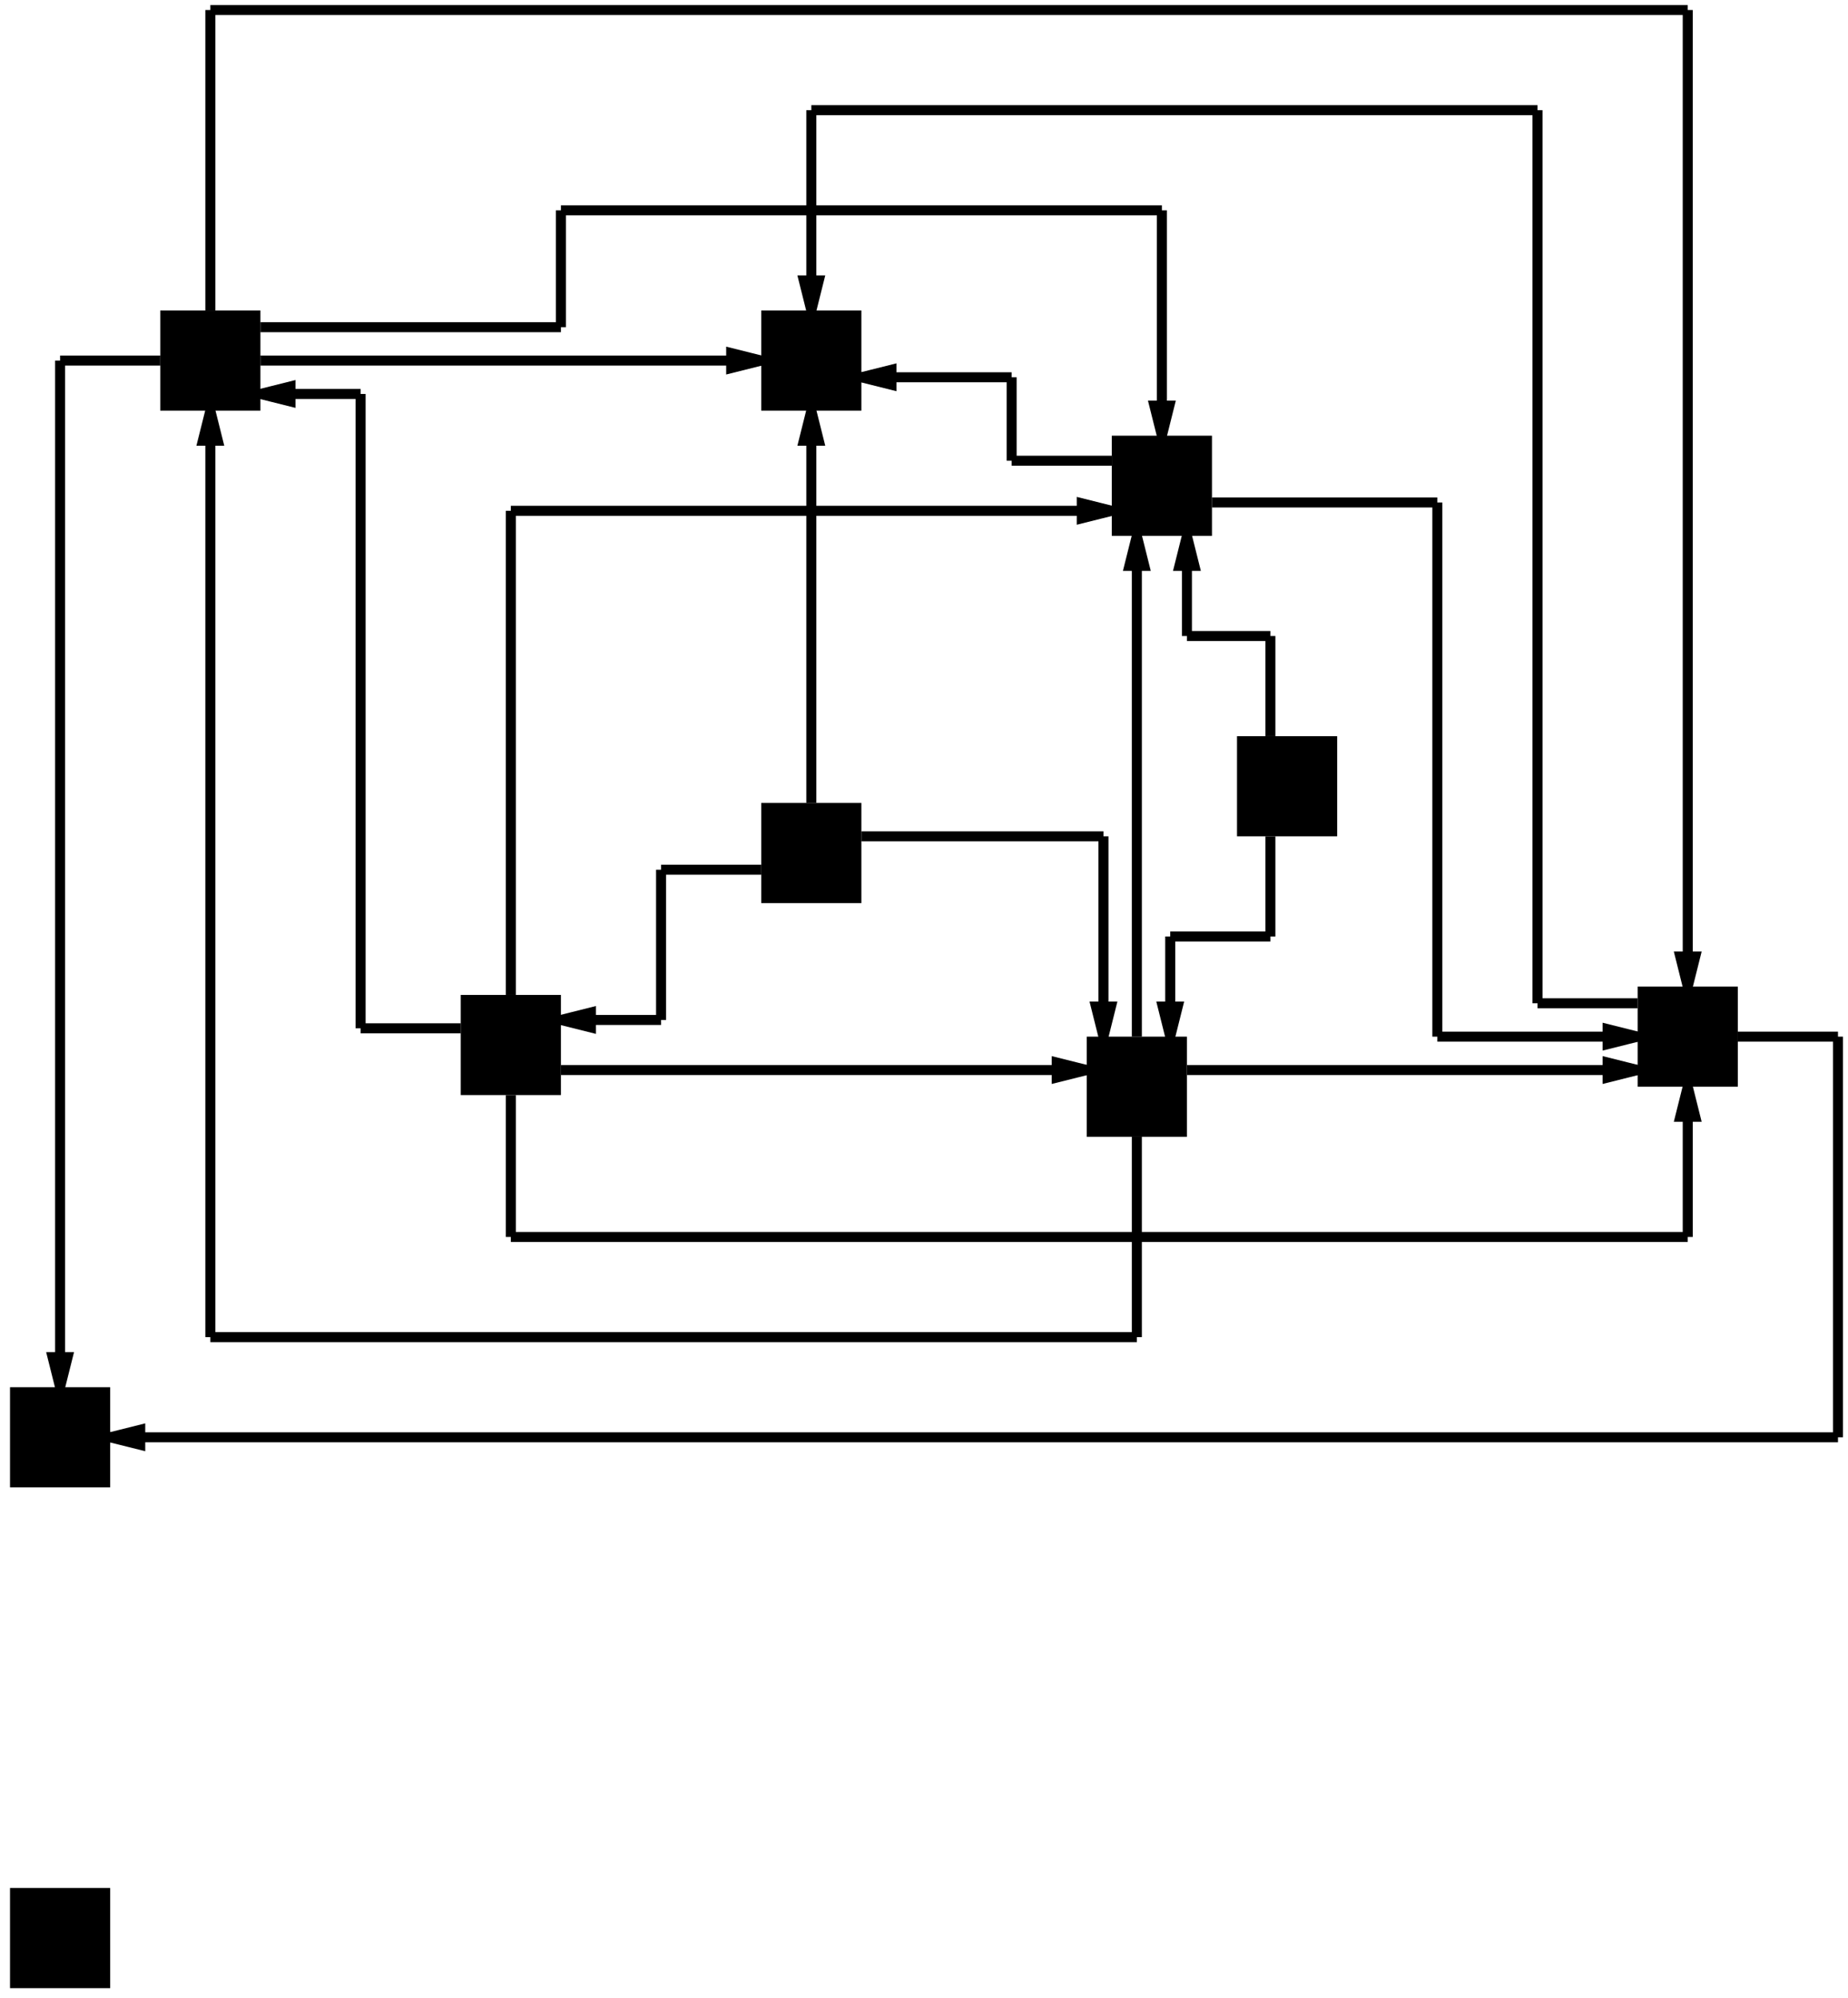 <?xml version="1.0"?>
<svg xmlns="http://www.w3.org/2000/svg" xmlns:xlink="http://www.w3.org/1999/xlink" xmlns:ev="http://www.w3.org/2001/xml-events" version="1.1" baseProfile="full" viewBox="19 19 184.5 199.5">
	<g>
		<g>
			<polygon points="75,120.833,78,120.083,78,121.583," stroke="#000000" />
			<path fill="none" d=" M95,105.833 L85,105.833 M85,105.833 L85,120.833 M85,120.833 L75,120.833" stroke="#000000" />
		</g>
		<g>
			<polygon points="129.167,122.5,128.417,119.5,129.917,119.5," stroke="#000000" />
			<path fill="none" d=" M105,102.5 L129.167,102.5 M129.167,102.5 L129.167,119.5" stroke="#000000" />
		</g>
		<g>
			<polygon points="100,60,99.25,63,100.75,63," stroke="#000000" />
			<path fill="none" d=" M100,99.167 L100,63" stroke="#000000" />
		</g>
		<g>
			<polygon points="135.833,122.5,135.083,119.5,136.583,119.5," stroke="#000000" />
			<path fill="none" d=" M145.833,102.5 L145.833,112.5 M145.833,112.5 L135.833,112.5 M135.833,112.5 L135.833,119.5" stroke="#000000" />
		</g>
		<g>
			<polygon points="137.5,72.5,136.75,75.5,138.25,75.5," stroke="#000000" />
			<path fill="none" d=" M145.833,92.5 L145.833,82.5 M145.833,82.5 L137.5,82.5 M137.5,82.5 L137.5,75.5" stroke="#000000" />
		</g>
		<g>
			<polygon points="127.5,125.833,124.5,126.583,124.5,125.083," stroke="#000000" />
			<path fill="none" d=" M75,125.833 L127.5,125.833" stroke="#000000" />
		</g>
		<g>
			<polygon points="45,58.333,48,57.583,48,59.083," stroke="#000000" />
			<path fill="none" d=" M65,121.667 L55,121.667 M55,121.667 L55,58.333 M55,58.333 L45,58.333" stroke="#000000" />
		</g>
		<g>
			<polygon points="130,70,127,70.75,127,69.25," stroke="#000000" />
			<path fill="none" d=" M70,118.333 L70,70 M70,70 L130,70" stroke="#000000" />
		</g>
		<g>
			<polygon points="187.5,127.5,186.75,130.5,188.25,130.5," stroke="#000000" />
			<path fill="none" d=" M70,128.333 L70,142.5 M70,142.5 L187.5,142.5 M187.5,142.5 L187.5,130.5" stroke="#000000" />
		</g>
		<g>
			<polygon points="40,60,39.25,63,40.75,63," stroke="#000000" />
			<path fill="none" d=" M132.5,132.5 L132.5,152.5 M132.5,152.5 L40,152.5 M40,152.5 L40,63" stroke="#000000" />
		</g>
		<g>
			<polygon points="132.5,72.5,131.75,75.5,133.25,75.5," stroke="#000000" />
			<path fill="none" d=" M132.5,122.5 L132.5,75.5" stroke="#000000" />
		</g>
		<g>
			<polygon points="182.5,125.833,179.5,126.583,179.5,125.083," stroke="#000000" />
			<path fill="none" d=" M137.5,125.833 L182.5,125.833" stroke="#000000" />
		</g>
		<g>
			<polygon points="135,62.5,134.25,59.5,135.75,59.5," stroke="#000000" />
			<path fill="none" d=" M45,51.667 L75,51.667 M75,51.667 L75,40 M75,40 L135,40 M135,40 L135,59.5" stroke="#000000" />
		</g>
		<g>
			<polygon points="187.5,117.5,186.75,114.5,188.25,114.5," stroke="#000000" />
			<path fill="none" d=" M40,50 L40,20 M40,20 L187.5,20 M187.5,20 L187.5,114.5" stroke="#000000" />
		</g>
		<g>
			<polygon points="95,55,92,55.75,92,54.25," stroke="#000000" />
			<path fill="none" d=" M45,55 L95,55" stroke="#000000" />
		</g>
		<g>
			<polygon points="25,157.5,24.25,154.5,25.75,154.5," stroke="#000000" />
			<path fill="none" d=" M35,55 L25,55 M25,55 L25,154.5" stroke="#000000" />
		</g>
		<g>
			<polygon points="182.5,122.5,179.5,123.25,179.5,121.75," stroke="#000000" />
			<path fill="none" d=" M140,69.167 L162.5,69.167 M162.5,69.167 L162.5,122.5 M162.5,122.5 L182.5,122.5" stroke="#000000" />
		</g>
		<g>
			<polygon points="105,56.667,108,55.917,108,57.417," stroke="#000000" />
			<path fill="none" d=" M130,65 L120,65 M120,65 L120,56.667 M120,56.667 L105,56.667" stroke="#000000" />
		</g>
		<g>
			<polygon points="100,50,99.25,47,100.75,47," stroke="#000000" />
			<path fill="none" d=" M182.5,119.167 L172.5,119.167 M172.5,119.167 L172.5,30 M172.5,30 L100,30 M100,30 L100,47" stroke="#000000" />
		</g>
		<g>
			<polygon points="30,162.5,33,161.75,33,163.25," stroke="#000000" />
			<path fill="none" d=" M192.5,122.5 L202.5,122.5 M202.5,122.5 L202.5,162.5 M202.5,162.5 L30,162.5" stroke="#000000" />
		</g>
	</g>
	<g>
		<rect x="95" y="99.167" width="10" height="10" />
	</g>
	<g>
		<rect x="142.5" y="92.5" width="10" height="10" />
	</g>
	<g>
		<rect x="65" y="118.333" width="10" height="10" />
	</g>
	<g>
		<rect x="127.5" y="122.5" width="10" height="10" />
	</g>
	<g>
		<rect x="35" y="50" width="10" height="10" />
	</g>
	<g>
		<rect x="130" y="62.5" width="10" height="10" />
	</g>
	<g>
		<rect x="182.5" y="117.5" width="10" height="10" />
	</g>
	<g>
		<rect x="20" y="207.5" width="10" height="10" />
	</g>
	<g>
		<rect x="95" y="50" width="10" height="10" />
	</g>
	<g>
		<rect x="20" y="157.5" width="10" height="10" />
	</g>
</svg>
